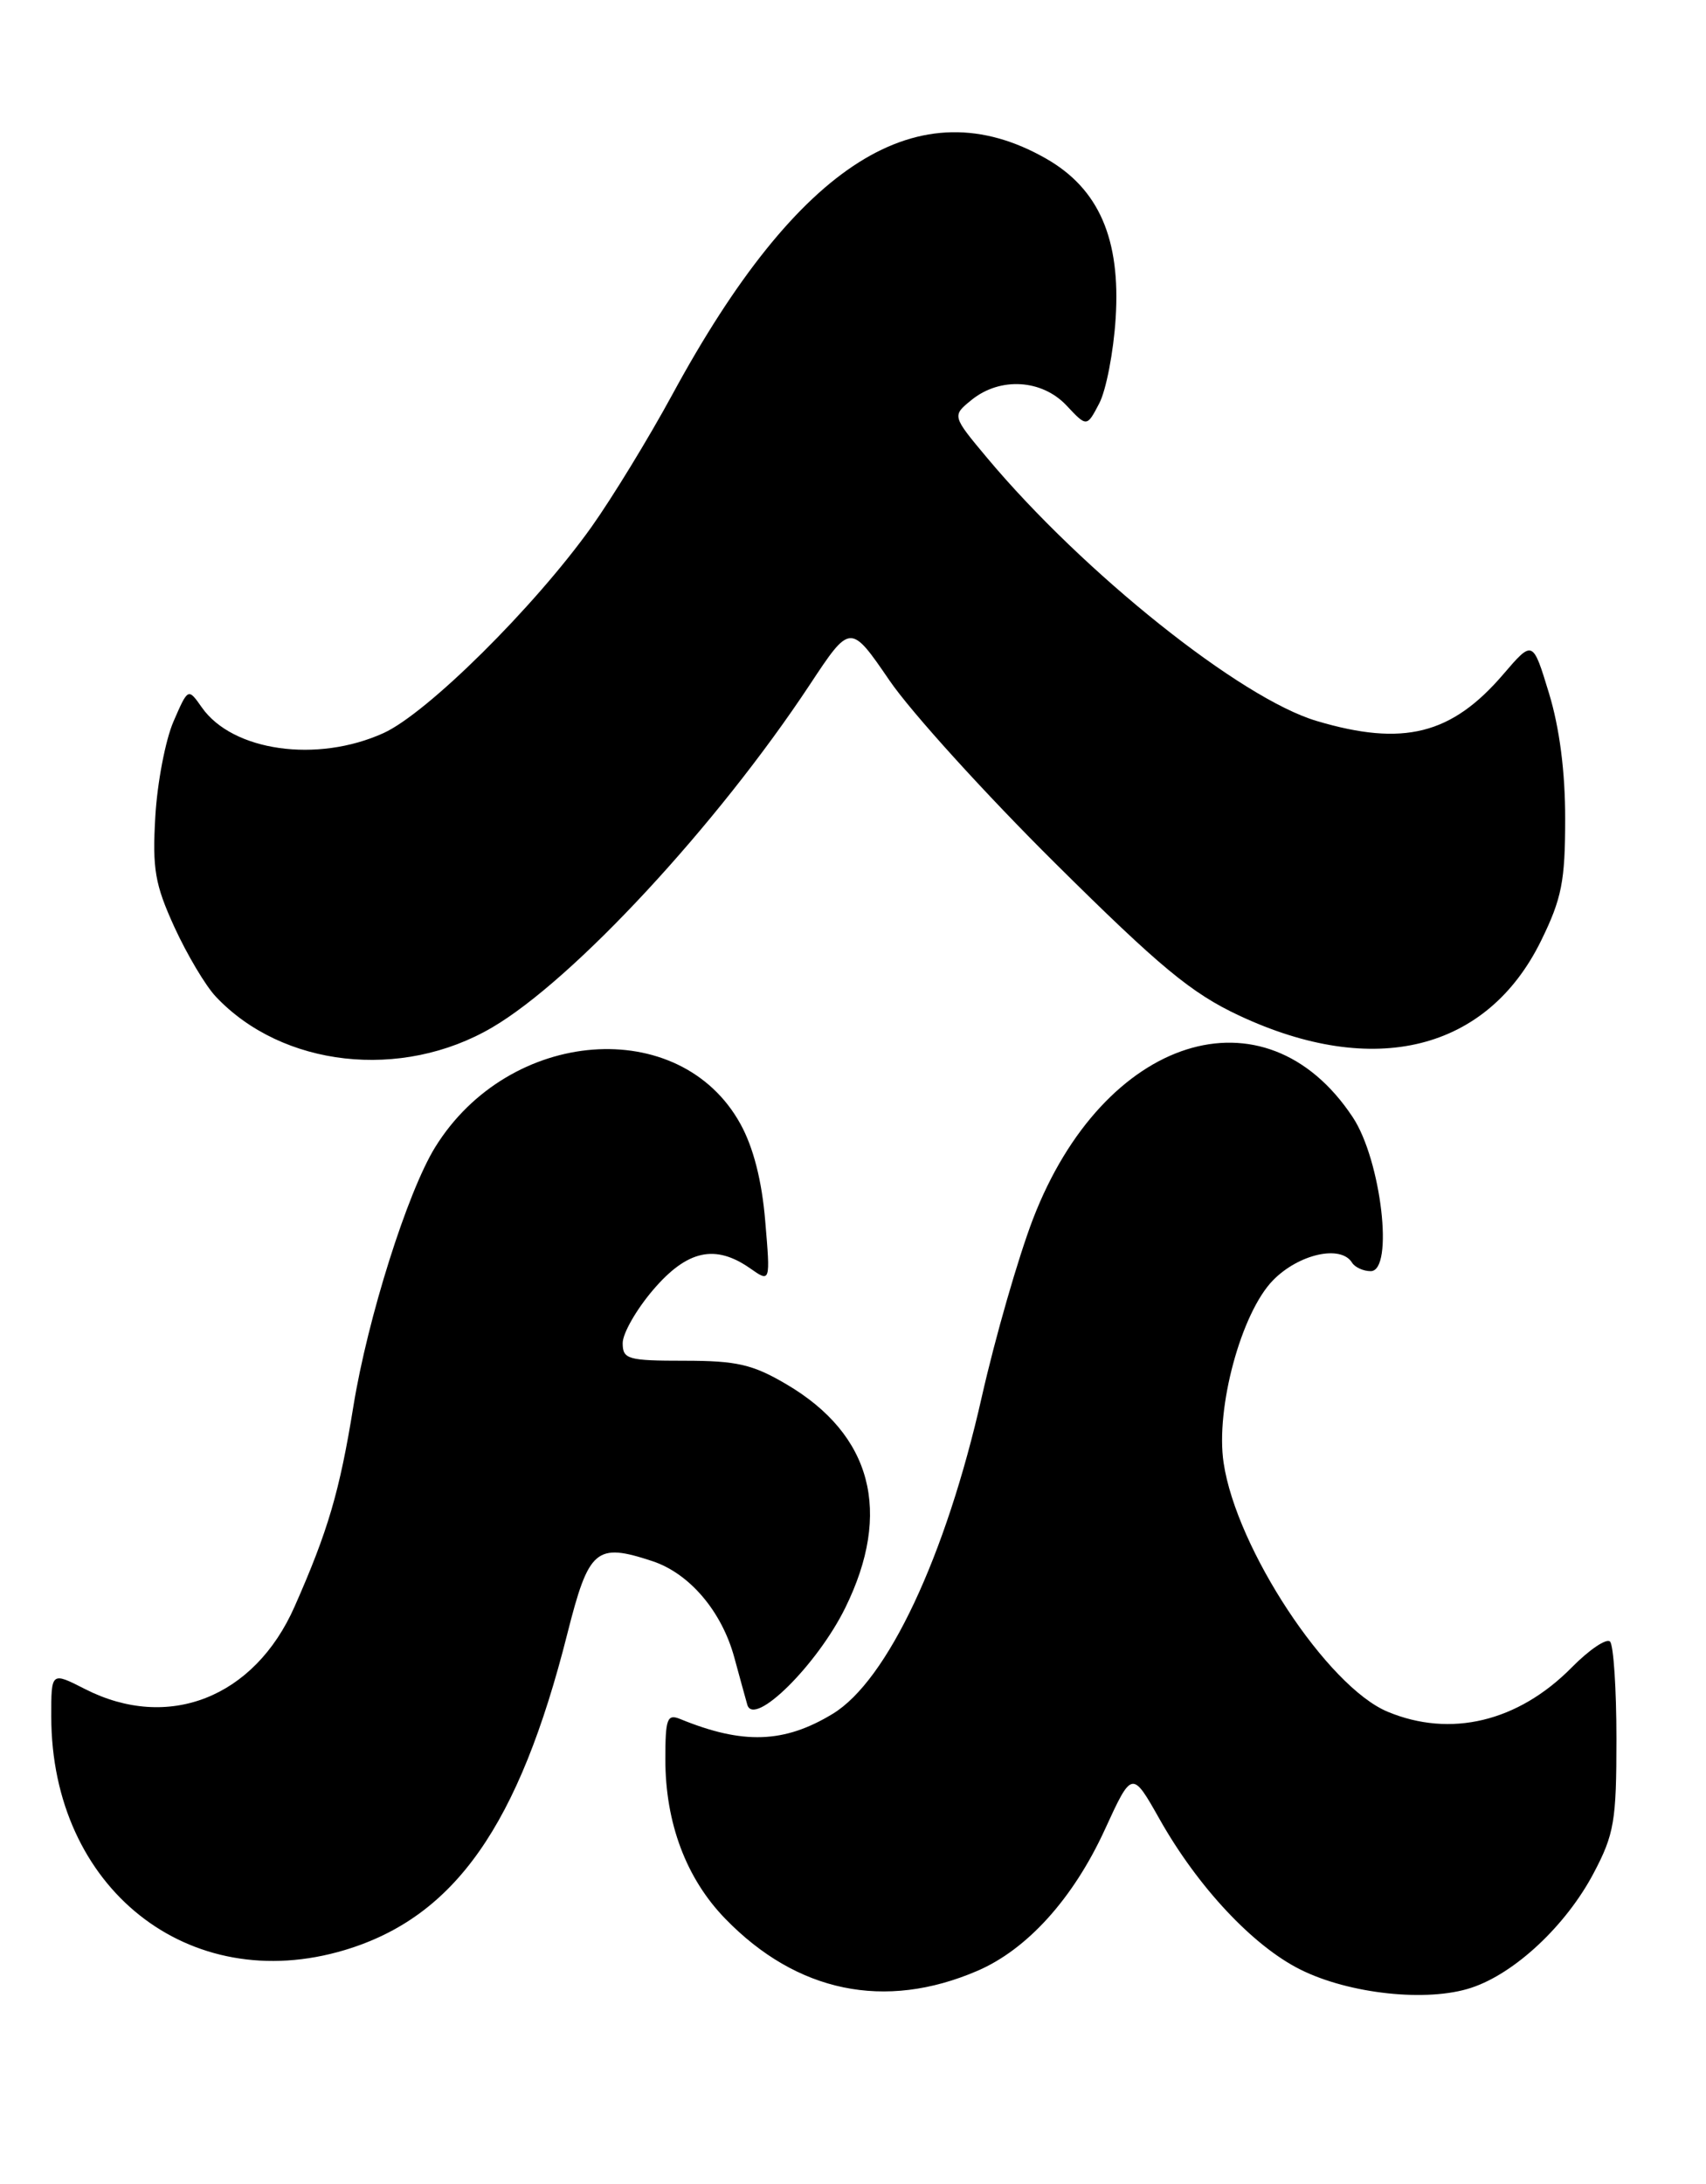 <?xml version="1.0" encoding="UTF-8" standalone="no"?>
<!DOCTYPE svg PUBLIC "-//W3C//DTD SVG 1.1//EN" "http://www.w3.org/Graphics/SVG/1.1/DTD/svg11.dtd" >
<svg xmlns="http://www.w3.org/2000/svg" xmlns:xlink="http://www.w3.org/1999/xlink" version="1.1" viewBox="0 0 200 256">
 <g >
 <path fill="currentColor"
d=" M 114.57 231.02 C 120.42 228.51 125.80 222.55 129.50 214.51 C 132.71 207.51 132.71 207.51 135.95 213.25 C 140.43 221.19 146.89 228.09 152.44 230.86 C 158.18 233.73 167.33 234.71 172.48 233.00 C 177.59 231.32 183.59 225.70 186.83 219.56 C 189.24 214.99 189.50 213.46 189.50 203.83 C 189.50 197.97 189.16 192.83 188.75 192.42 C 188.34 192.00 186.31 193.37 184.25 195.46 C 177.97 201.82 170.05 203.72 162.67 200.64 C 155.61 197.69 144.95 181.53 143.45 171.48 C 142.48 165.07 145.51 153.88 149.24 150.07 C 152.25 146.99 157.19 145.88 158.50 148.00 C 158.84 148.55 159.83 149.00 160.69 149.00 C 163.44 149.00 161.93 136.00 158.59 130.96 C 148.29 115.39 129.39 121.39 121.11 142.86 C 119.38 147.36 116.67 156.77 115.09 163.77 C 110.87 182.46 104.03 197.00 97.62 200.89 C 91.94 204.34 87.10 204.51 79.75 201.50 C 78.21 200.87 78.00 201.44 78.00 206.21 C 78.00 213.68 80.44 220.19 85.03 224.91 C 93.41 233.54 103.73 235.68 114.57 231.02 Z  M 40.44 228.57 C 53.31 224.69 60.83 214.00 66.51 191.50 C 69.03 181.53 69.87 180.81 76.48 182.99 C 80.84 184.43 84.62 188.88 86.09 194.30 C 86.72 196.61 87.40 199.10 87.61 199.83 C 88.39 202.49 95.80 195.15 99.09 188.47 C 104.62 177.24 102.22 168.15 92.18 162.25 C 88.24 159.93 86.36 159.50 80.25 159.50 C 73.59 159.50 73.00 159.33 73.00 157.43 C 73.00 156.29 74.61 153.48 76.58 151.18 C 80.56 146.53 83.85 145.81 87.94 148.67 C 90.32 150.34 90.32 150.34 89.71 143.13 C 89.32 138.40 88.32 134.49 86.80 131.74 C 79.72 118.91 59.69 120.44 51.01 134.48 C 47.77 139.73 43.10 154.52 41.43 164.83 C 39.81 174.85 38.45 179.46 34.53 188.33 C 29.82 198.99 19.72 202.96 9.96 197.98 C 6.00 195.96 6.00 195.96 6.01 201.23 C 6.03 221.30 22.12 234.08 40.44 228.57 Z  M 57.69 120.44 C 67.25 114.84 84.04 96.73 94.92 80.28 C 99.69 73.06 99.69 73.06 104.29 79.78 C 106.82 83.48 115.56 93.11 123.71 101.19 C 136.02 113.40 139.68 116.42 145.27 119.04 C 161.10 126.45 174.34 123.16 180.67 110.26 C 183.09 105.32 183.49 103.29 183.49 96.00 C 183.50 90.47 182.83 85.31 181.59 81.25 C 179.69 75.01 179.69 75.01 176.24 79.03 C 170.18 86.11 164.51 87.53 154.36 84.51 C 145.44 81.87 127.01 67.15 115.73 53.68 C 111.60 48.74 111.60 48.74 113.91 46.87 C 117.25 44.17 122.14 44.46 125.03 47.53 C 127.41 50.07 127.41 50.07 128.87 47.28 C 129.67 45.75 130.54 41.27 130.79 37.33 C 131.39 28.02 128.83 22.13 122.65 18.60 C 107.76 10.09 93.59 19.03 78.83 46.23 C 76.06 51.33 71.79 58.32 69.34 61.77 C 62.65 71.15 50.09 83.60 44.96 85.93 C 37.18 89.46 27.26 88.06 23.66 82.92 C 22.05 80.63 22.05 80.63 20.34 84.57 C 19.40 86.73 18.44 91.73 18.21 95.68 C 17.85 101.87 18.16 103.66 20.45 108.68 C 21.92 111.88 24.09 115.54 25.29 116.81 C 33.07 125.09 47.07 126.66 57.69 120.44 Z "/>
</g>
</svg>